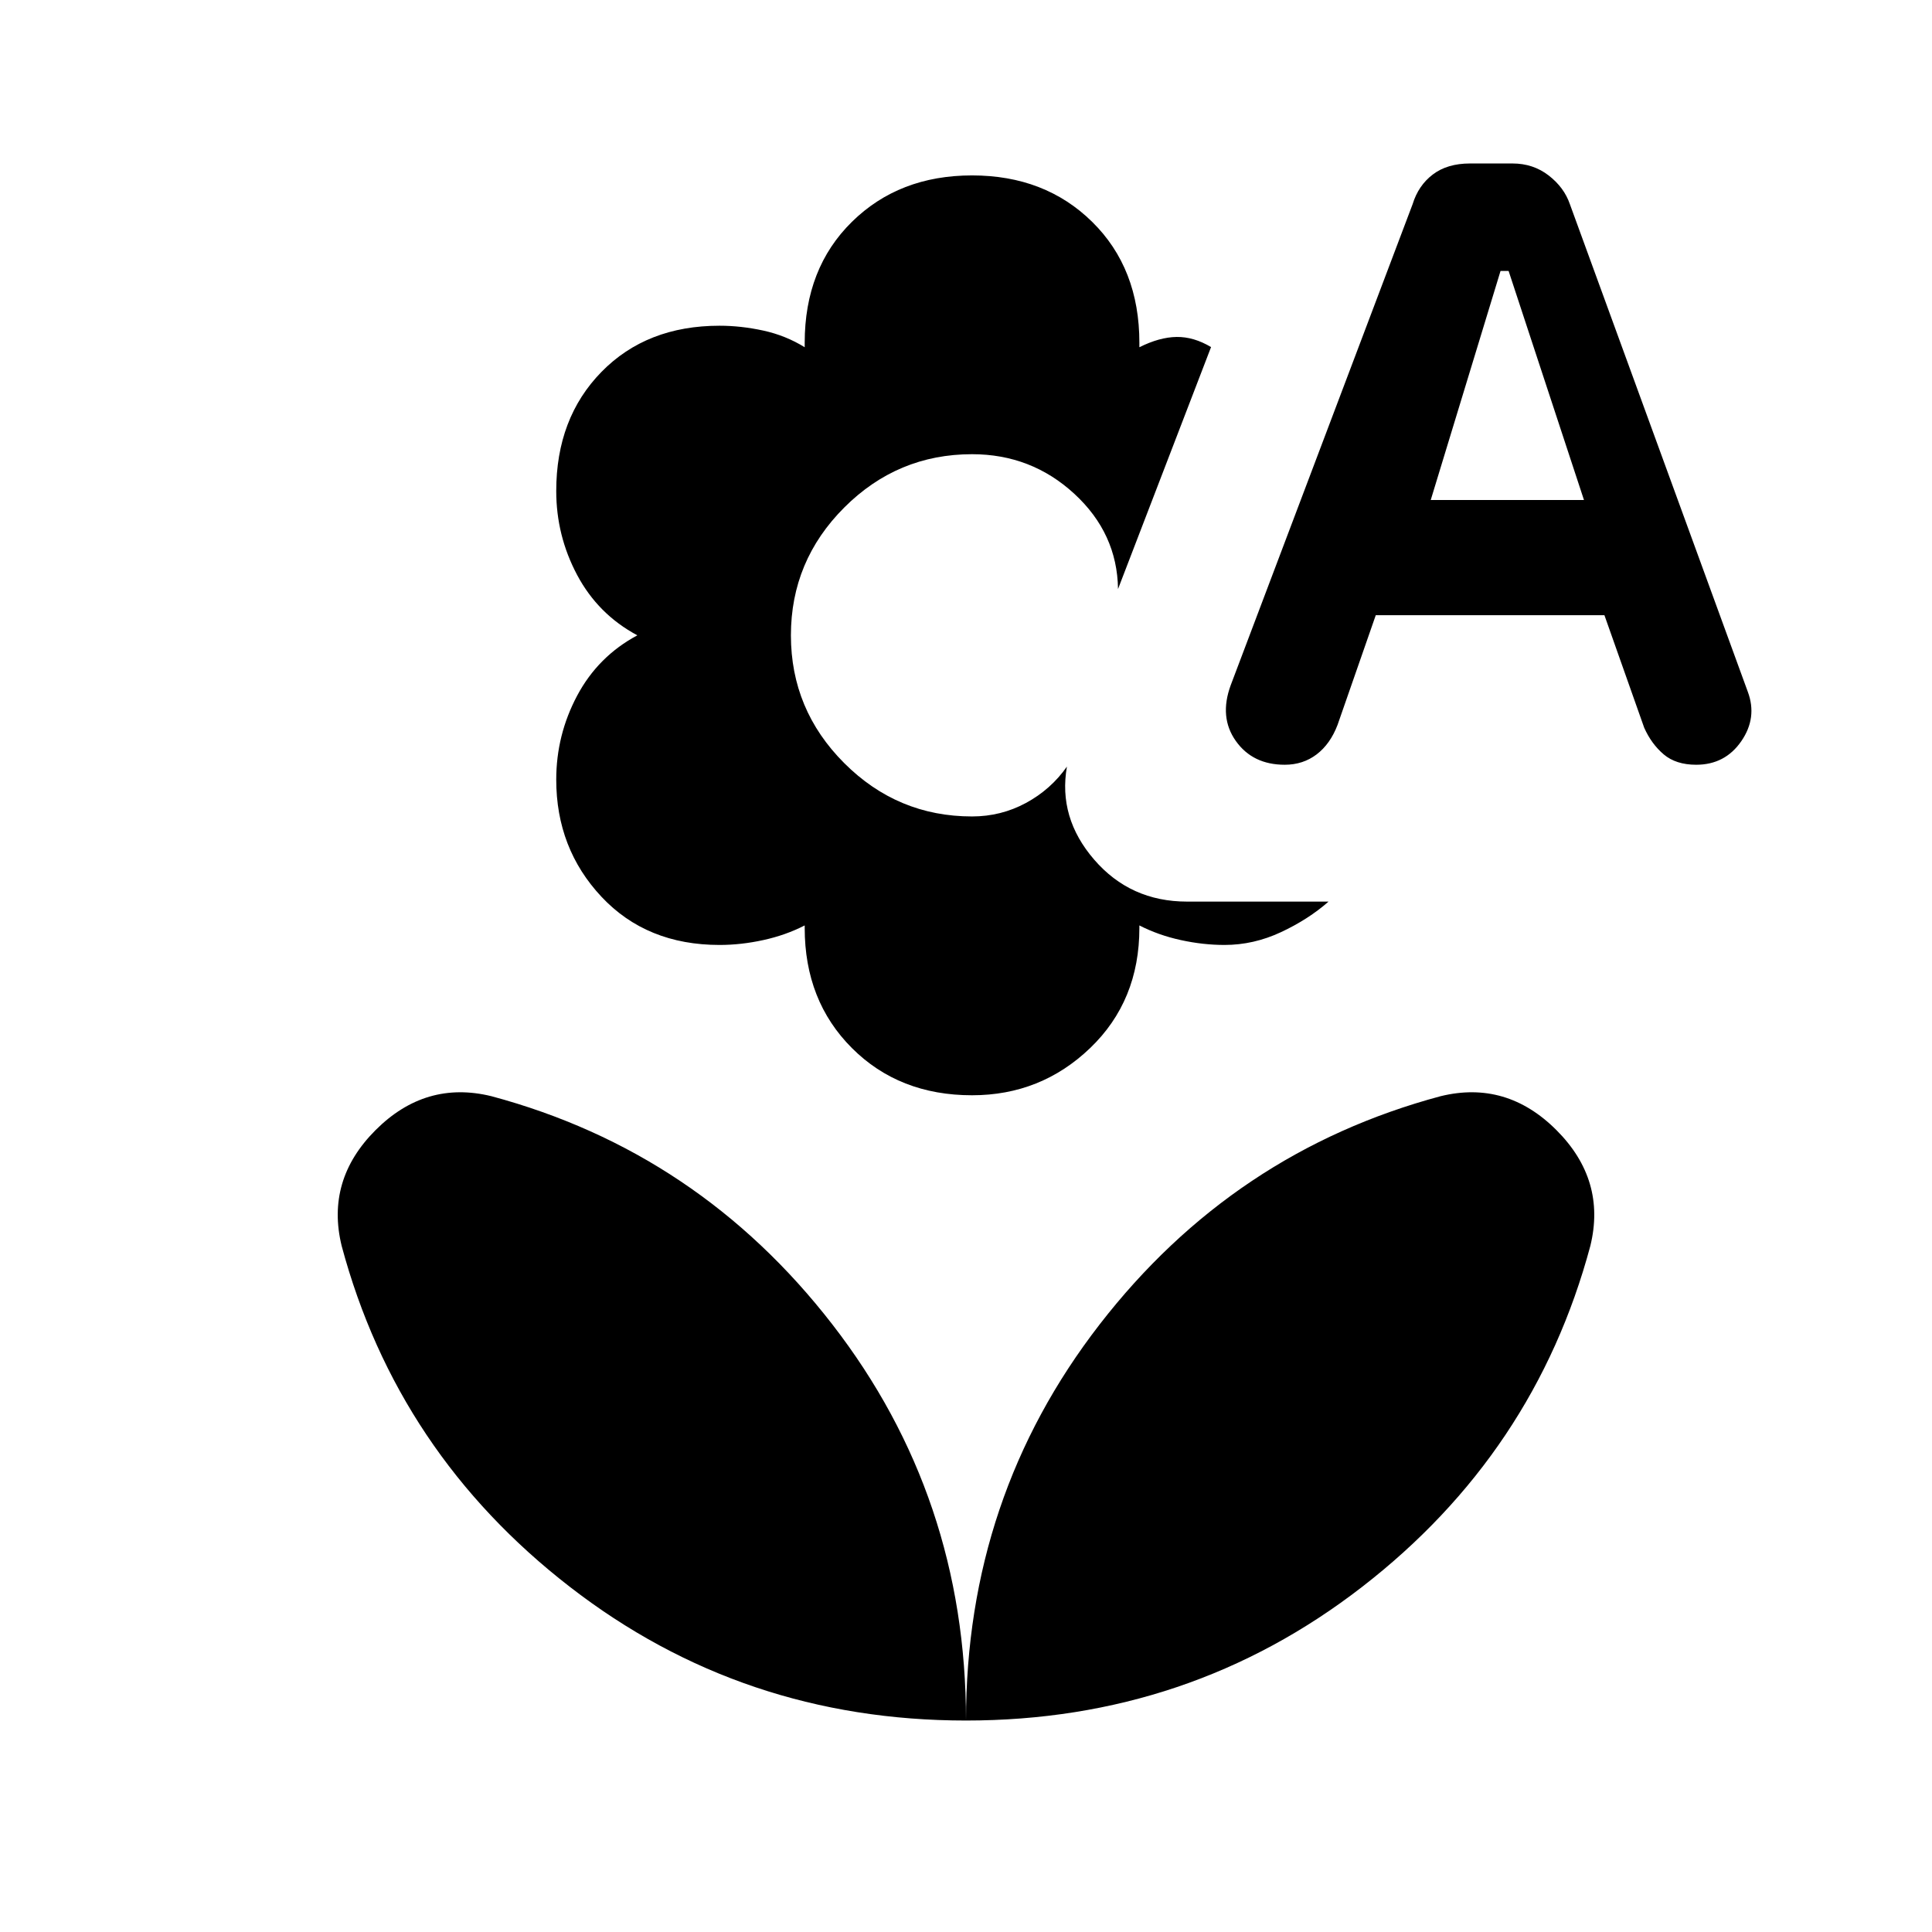 <svg xmlns="http://www.w3.org/2000/svg" height="20" viewBox="0 -960 960 960" width="20"><path d="M483-415.77q-36.23 0-59.69-23.46t-23.46-59.69v-1.24q-9.46 4.85-20.54 7.27-11.08 2.43-21.77 2.43-36.23 0-58.69-23.96-22.46-23.97-22.46-58.2 0-22.15 10.38-41.69 10.39-19.54 29.92-30-19.53-10.46-29.92-30-10.38-19.53-10.38-41.69 0-36.23 22.46-59.19t58.69-22.96q10.69 0 21.77 2.42t20.54 8.27v-2.23q0-37 23.46-60.08 23.46-23.07 59.69-23.07t59.69 23.07q23.46 23.08 23.46 60.08v2.23q10-5 18.5-5.11 8.5-.12 17.12 5.03l-46.23 120.23q-.39-27.69-21.73-47.34-21.35-19.66-50.81-19.66-37 0-63.5 26.5t-26.5 63.5q0 37 26.5 63.5t63.5 26.5q14.38 0 26.77-6.69 12.38-6.69 20.38-18.08-4.46 25.39 13.54 46.23 18 20.85 46.16 20.85h70.3q-10.08 8.85-23.65 15.19-13.58 6.35-28.04 6.35-10.69 0-21.77-2.43-11.08-2.42-20.54-7.27v1.24q0 36.23-24.46 59.69T483-415.77Zm200.61-238.54-19 54.54q-3.61 9.46-10.38 14.62-6.77 5.15-15.85 5.15-15.92 0-24.3-11.81-8.39-11.81-2.54-27.73l90.38-239q2.85-9.3 10.04-14.76 7.19-5.47 18.5-5.47h21.08q10.3 0 18 5.97 7.69 5.96 10.53 14.26l88.39 242.23q4.84 12.93-3.23 24.62Q857.15-580 842.84-580q-10.07 0-16.15-5.15-6.08-5.16-9.69-13.23l-19.77-55.93H683.61Zm27.31-57.23h76.15l-37.46-113.84h-4l-34.69 113.84ZM480-105.08q-111.08 0-196.84-66.42-85.77-66.42-113.39-169.42-8-32.69 16.85-57.54 24.84-24.85 57.54-16.85 102.99 27.62 169.42 113.39Q480-216.15 480-105.08Zm0 0q0-111.07 66.42-196.84 66.43-85.77 169.42-113.39 32.7-8 57.54 16.85 24.85 24.85 16.85 57.54-27.62 103-113.39 169.42-85.76 66.42-196.84 66.42Z"/></svg>
